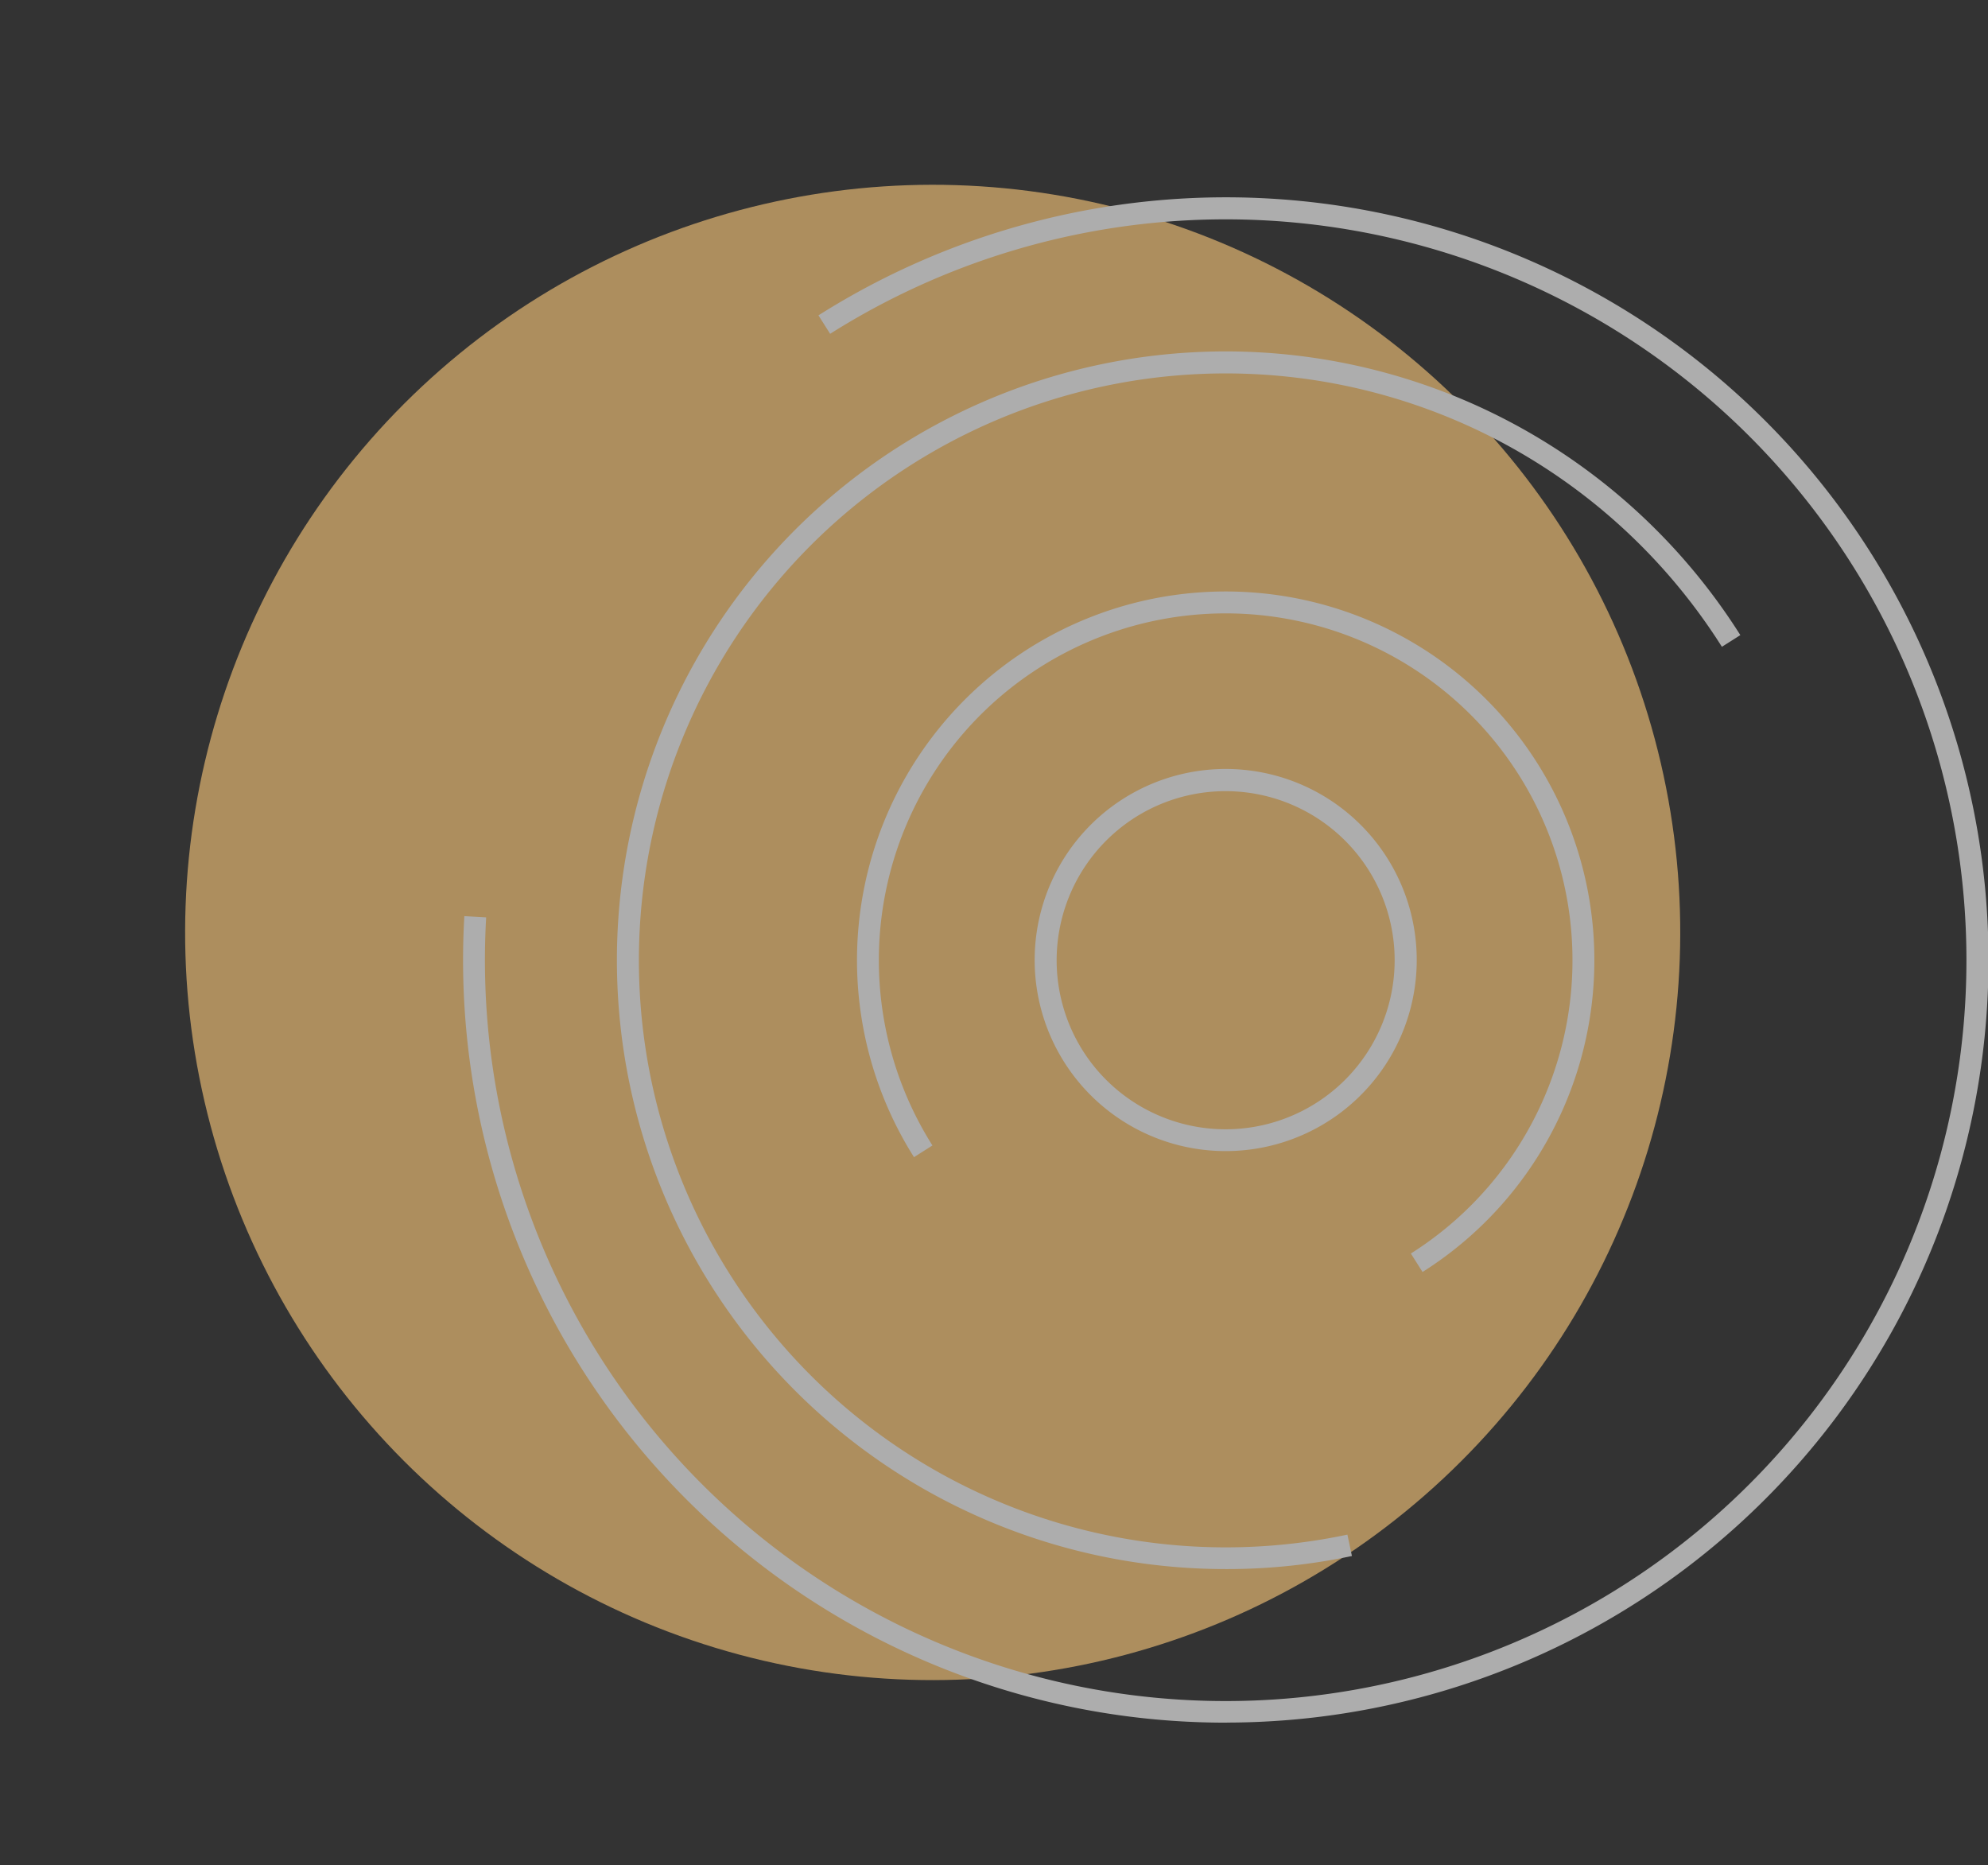 <svg xmlns="http://www.w3.org/2000/svg" width="161.722" height="151.704" viewBox="0 0 161.722 151.704">
  <rect x="0" y="0" width="161.722" height="151.704" fill="#333333" stroke="none"/>
  <g id="circular-graphic" opacity="0.6">
    <ellipse id="Ellipse_522" data-name="Ellipse 522" cx="60.796" cy="60.796" rx="60.796" ry="60.796" transform="matrix(0.291, -0.957, 0.957, 0.291, 0, 116.333)" fill="#ffcb7c"/>
    <g id="Group_2412" data-name="Group 2412" transform="translate(37.666 16.048)">
      <g id="Group_2408" data-name="Group 2408" transform="translate(46.515 46.528)">
        <path id="Path_34" data-name="Path 34" d="M386.2,99.932A15.536,15.536,0,0,1,373.049,92.7h0A15.541,15.541,0,1,1,386.2,99.932Zm-11.651-8.183a13.751,13.751,0,1,0,4.282-18.968,13.768,13.768,0,0,0-4.282,18.968Z" transform="translate(-370.654 -68.88)" fill="#fff"/>
      </g>
      <g id="Group_2409" data-name="Group 2409" transform="translate(32.058 32.071)">
        <path id="Path_35" data-name="Path 35" d="M408.521,116.089l-.948-1.5a28.213,28.213,0,1,0-38.92-8.788l-1.5.951a29.992,29.992,0,1,1,41.37,9.339Z" transform="translate(-362.524 -60.75)" fill="#fff"/>
      </g>
      <g id="Group_2410" data-name="Group 2410" transform="translate(12.533 12.548)">
        <path id="Path_36" data-name="Path 36" d="M401.16,148.8a49.521,49.521,0,1,1,41.76-75.966l-1.5.95a47.743,47.743,0,1,0-30.465,72.214l.368,1.739A49.007,49.007,0,0,1,401.16,148.8Z" transform="translate(-351.544 -49.771)" fill="#fff"/>
      </g>
      <g id="Group_2411" data-name="Group 2411">
        <path id="Path_37" data-name="Path 37" d="M406.636,166.783a62.017,62.017,0,0,1-62.032-65.6l1.775.1a60.26,60.26,0,1,0,27.982-47.466l-.951-1.5a62.031,62.031,0,1,1,33.226,114.46Z" transform="translate(-344.496 -42.714)" fill="#fff"/>
      </g>
    </g>
  </g>
</svg>
